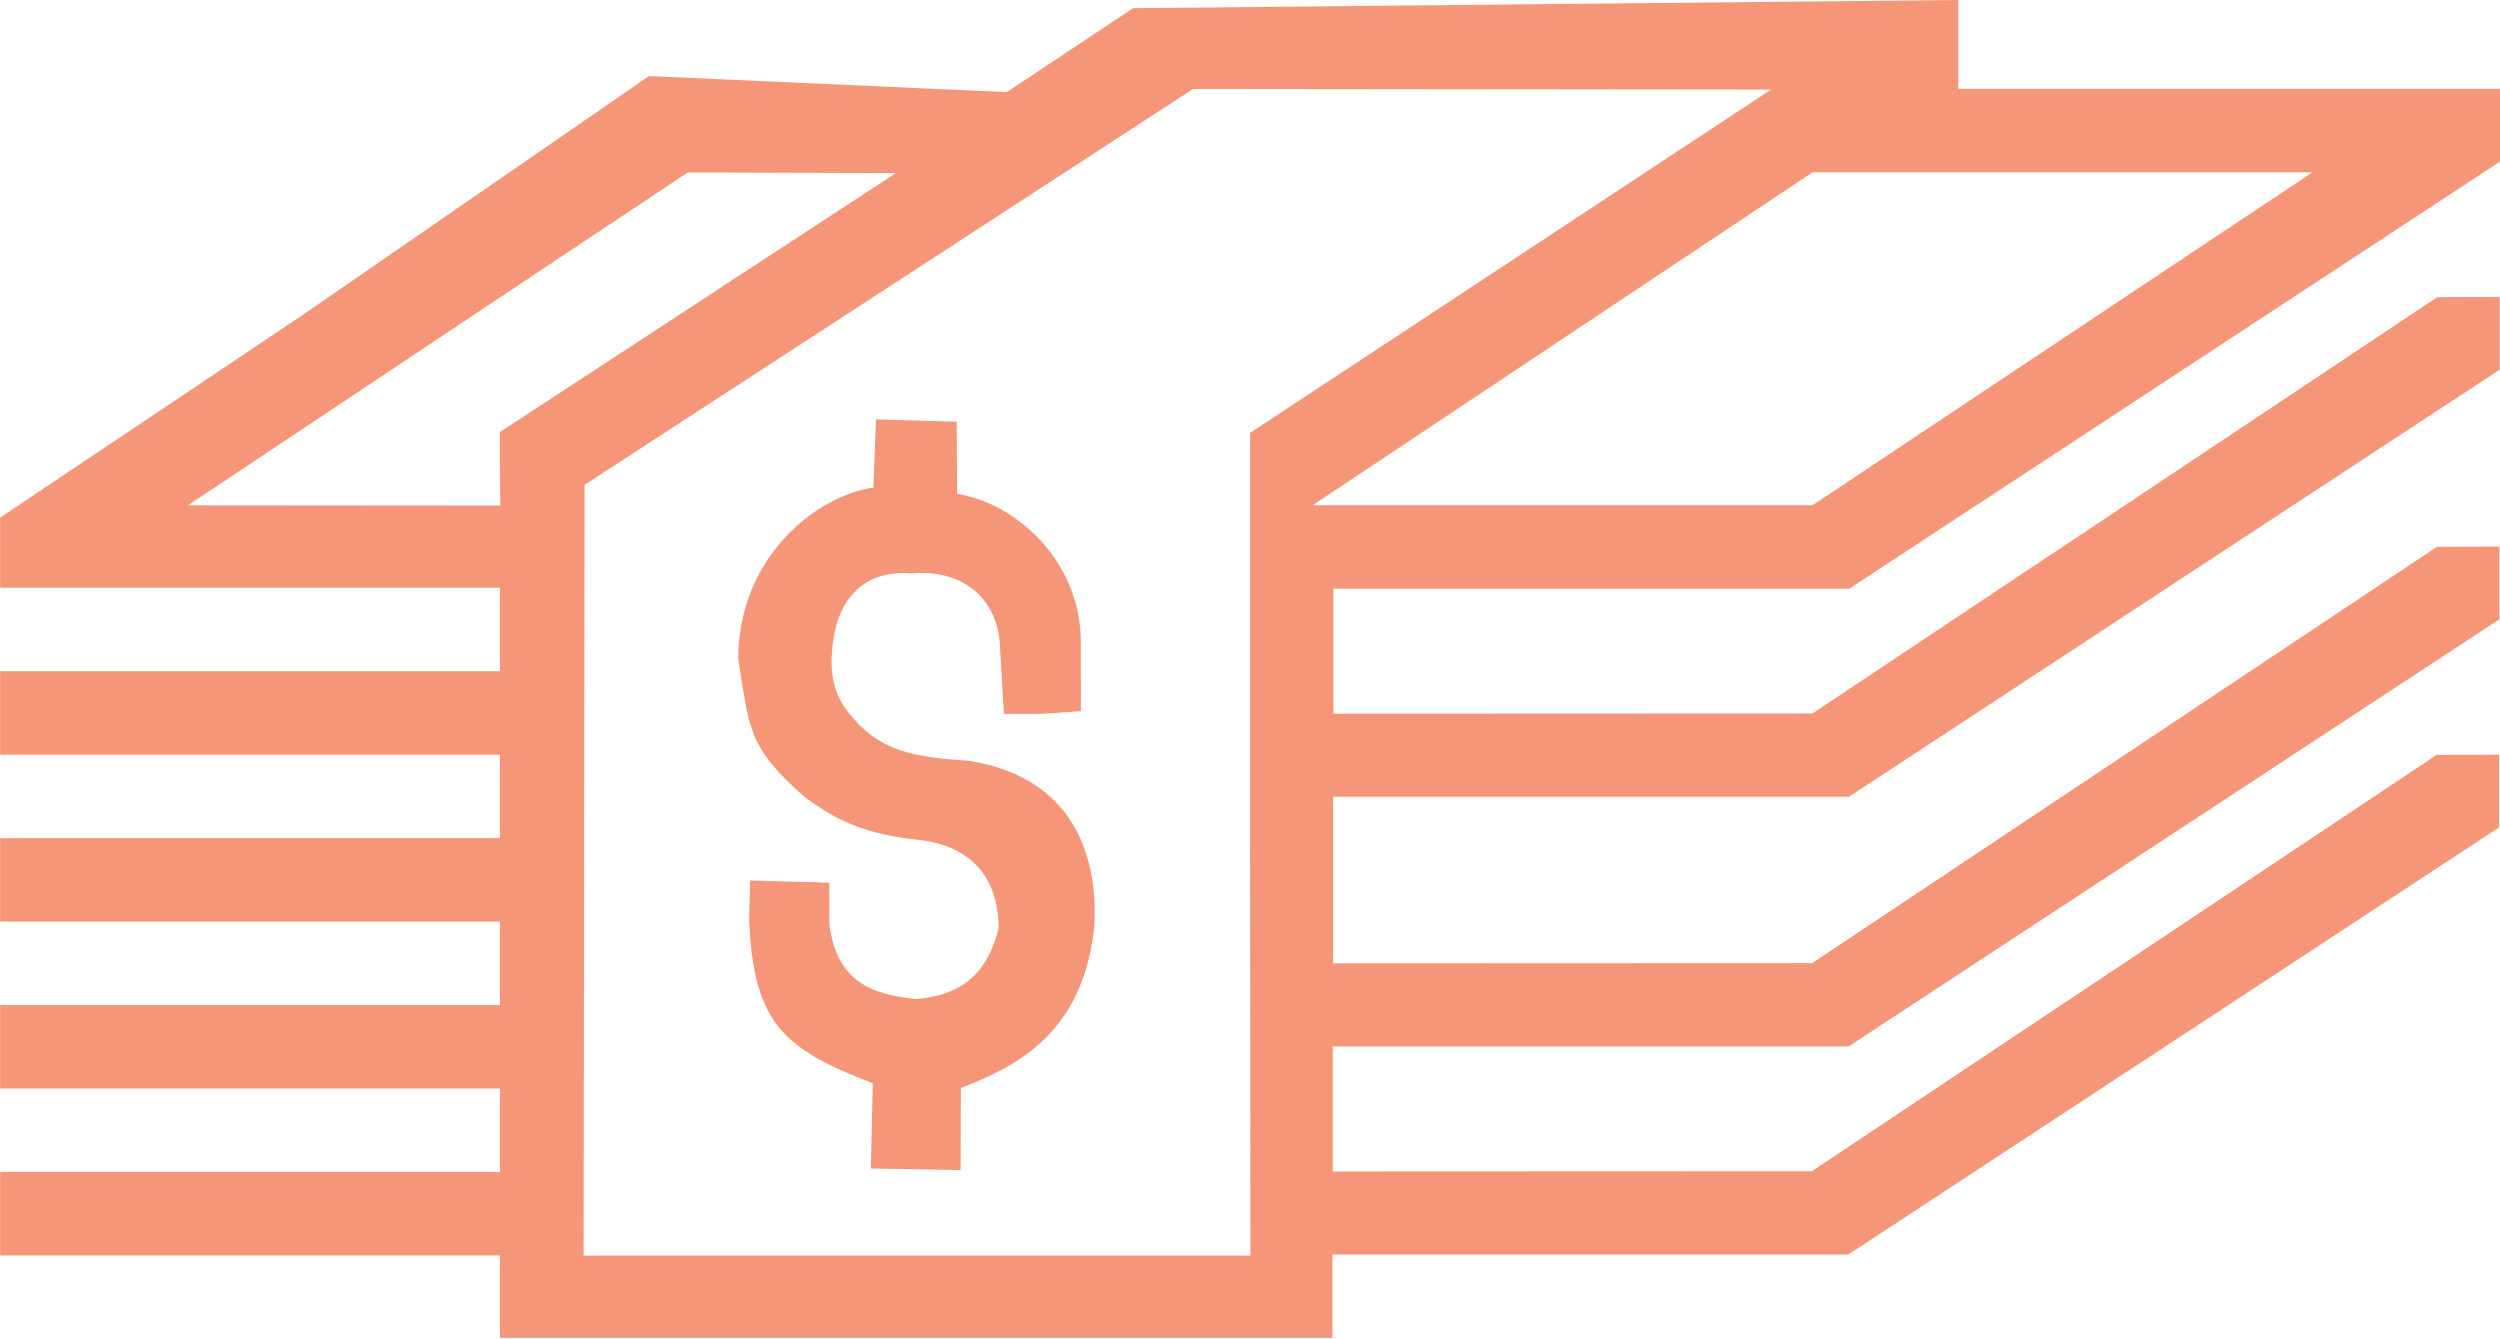 <?xml version="1.0" encoding="UTF-8" standalone="no"?>
<!-- Created with Inkscape (http://www.inkscape.org/) -->

<svg
   xmlns:dc="http://purl.org/dc/elements/1.1/"
   xmlns:cc="http://creativecommons.org/ns#"
   xmlns:rdf="http://www.w3.org/1999/02/22-rdf-syntax-ns#"
   xmlns:svg="http://www.w3.org/2000/svg"
   xmlns="http://www.w3.org/2000/svg"
   xmlns:sodipodi="http://sodipodi.sourceforge.net/DTD/sodipodi-0.dtd"
   xmlns:inkscape="http://www.inkscape.org/namespaces/inkscape"
   width="15.875mm"
   height="8.501mm"
   viewBox="0 0 15.875 8.501"
   version="1.1"
   id="svg58"
   inkscape:version="0.92.1 r15371"
   sodipodi:docname="features-2.svg">
  <defs
     id="defs52" />
  <sodipodi:namedview
     id="base"
     pagecolor="#ffffff"
     bordercolor="#666666"
     borderopacity="1.0"
     inkscape:pageopacity="0.0"
     inkscape:pageshadow="2"
     inkscape:zoom="15.839192"
     inkscape:cx="36.757734"
     inkscape:cy="7.193494"
     inkscape:document-units="mm"
     inkscape:current-layer="layer1"
     showgrid="false"
     fit-margin-top="0"
     fit-margin-left="0"
     fit-margin-right="0"
     fit-margin-bottom="0"
     inkscape:window-width="1920"
     inkscape:window-height="1016"
     inkscape:window-x="0"
     inkscape:window-y="27"
     inkscape:window-maximized="1" />
  <g
     inkscape:label="Layer 1"
     inkscape:groupmode="layer"
     id="layer1"
     transform="translate(-41.344,-74.149)">
    <path
       style="fill:#f69679;stroke-width:0.265"
       d="m 44.519,82.386 v -0.265 h -1.587 -1.587 v -0.265 -0.265 h 1.587 1.587 v -0.265 -0.265 h -1.587 -1.587 v -0.265 -0.265 h 1.587 1.587 v -0.265 -0.265 h -1.587 -1.587 v -0.265 -0.265 h 1.587 1.587 v -0.265 -0.265 h -1.587 -1.587 v -0.265 -0.265 h 1.587 1.587 v -0.265 -0.265 h -1.587 -1.587 V 77.662 77.436 l 1.918,-1.285 2.202,-1.519 2.272,0.102 0.802,-0.533 v 0 l 5.24,-0.052 v 0.282 0.282 h 1.72 1.72 v 0.231 0.231 l -2.066,1.356 -2.066,1.356 h -1.638 -1.638 v 0.397 0.397 l 1.521,-6.61e-4 1.521,-6.61e-4 1.984,-1.322 1.984,-1.322 0.198,-6.71e-4 0.198,-6.71e-4 v 0.231 0.231 l -2.066,1.356 -2.066,1.356 h -1.638 -1.638 v 0.529 0.529 l 1.521,-6.61e-4 1.521,-6.62e-4 1.984,-1.322 1.984,-1.322 0.198,-6.71e-4 0.198,-6.71e-4 v 0.231 0.231 l -2.066,1.356 -2.066,1.356 h -1.638 -1.638 v 0.397 0.397 l 1.521,-6.62e-4 1.521,-6.61e-4 1.984,-1.322 1.984,-1.322 0.198,-6.7e-4 0.198,-6.71e-4 v 0.231 0.231 l -2.066,1.356 -2.066,1.356 h -1.638 -1.638 v 0.265 0.265 H 47.165 44.519 Z m 4.763,-2.876 v -2.612 l 1.654,-1.09 1.654,-1.09 -1.835,-0.002 -1.835,-0.002 -1.932,1.257 -1.932,1.257 -0.003,2.447 -0.003,2.447 h 2.117 2.117 z m -2.396,1.518 c -0.565,-0.219 -0.757,-0.376 -0.785,-1.037 l 0.006,-0.251 c 0.503,0.015 0.335,0.007 0.503,0.015 l 8.47e-4,0.263 c 0.044,0.36 0.263,0.446 0.55,0.475 0.322,-0.026 0.461,-0.195 0.525,-0.451 -0.006,-0.401 -0.262,-0.539 -0.53,-0.562 -0.382,-0.044 -0.542,-0.156 -0.702,-0.269 -0.367,-0.325 -0.348,-0.433 -0.422,-0.873 -0.002,-0.643 0.487,-1.038 0.858,-1.093 l 0.017,-0.433 0.512,0.015 0.003,0.458 c 0.368,0.057 0.776,0.419 0.785,0.921 l 9.59e-4,0.459 -0.251,0.017 h -0.238 l -0.027,-0.462 c -0.032,-0.31 -0.275,-0.456 -0.557,-0.43 -0.288,-0.024 -0.459,0.142 -0.5,0.424 -0.022,0.164 -0.013,0.296 0.07,0.423 0.212,0.302 0.472,0.319 0.791,0.343 0.714,0.113 0.825,0.676 0.795,1.072 -0.079,0.661 -0.485,0.865 -0.845,1.006 l -0.002,0.521 -0.57,-0.01 z M 44.519,77.125 v -0.233 l 1.257,-0.822 1.257,-0.822 -0.661,-0.002 -0.661,-0.002 -1.587,1.057 -1.587,1.057 0.992,8.46e-4 0.992,8.38e-4 z m 9.922,-0.825 1.587,-1.057 h -1.587 -1.587 l -1.587,1.057 -1.587,1.057 h 1.587 1.587 z"
       id="path101"
       inkscape:connector-curvature="0"
       sodipodi:nodetypes="cccccccccccccccccccccccccccccccccccccccccccccccccccccccccccccccccccccccccccccccccccccccccccccccccccccccccccccccccccccccccccccccccccccccccccccccccccccccccccccccccc" />
  </g>
</svg>
